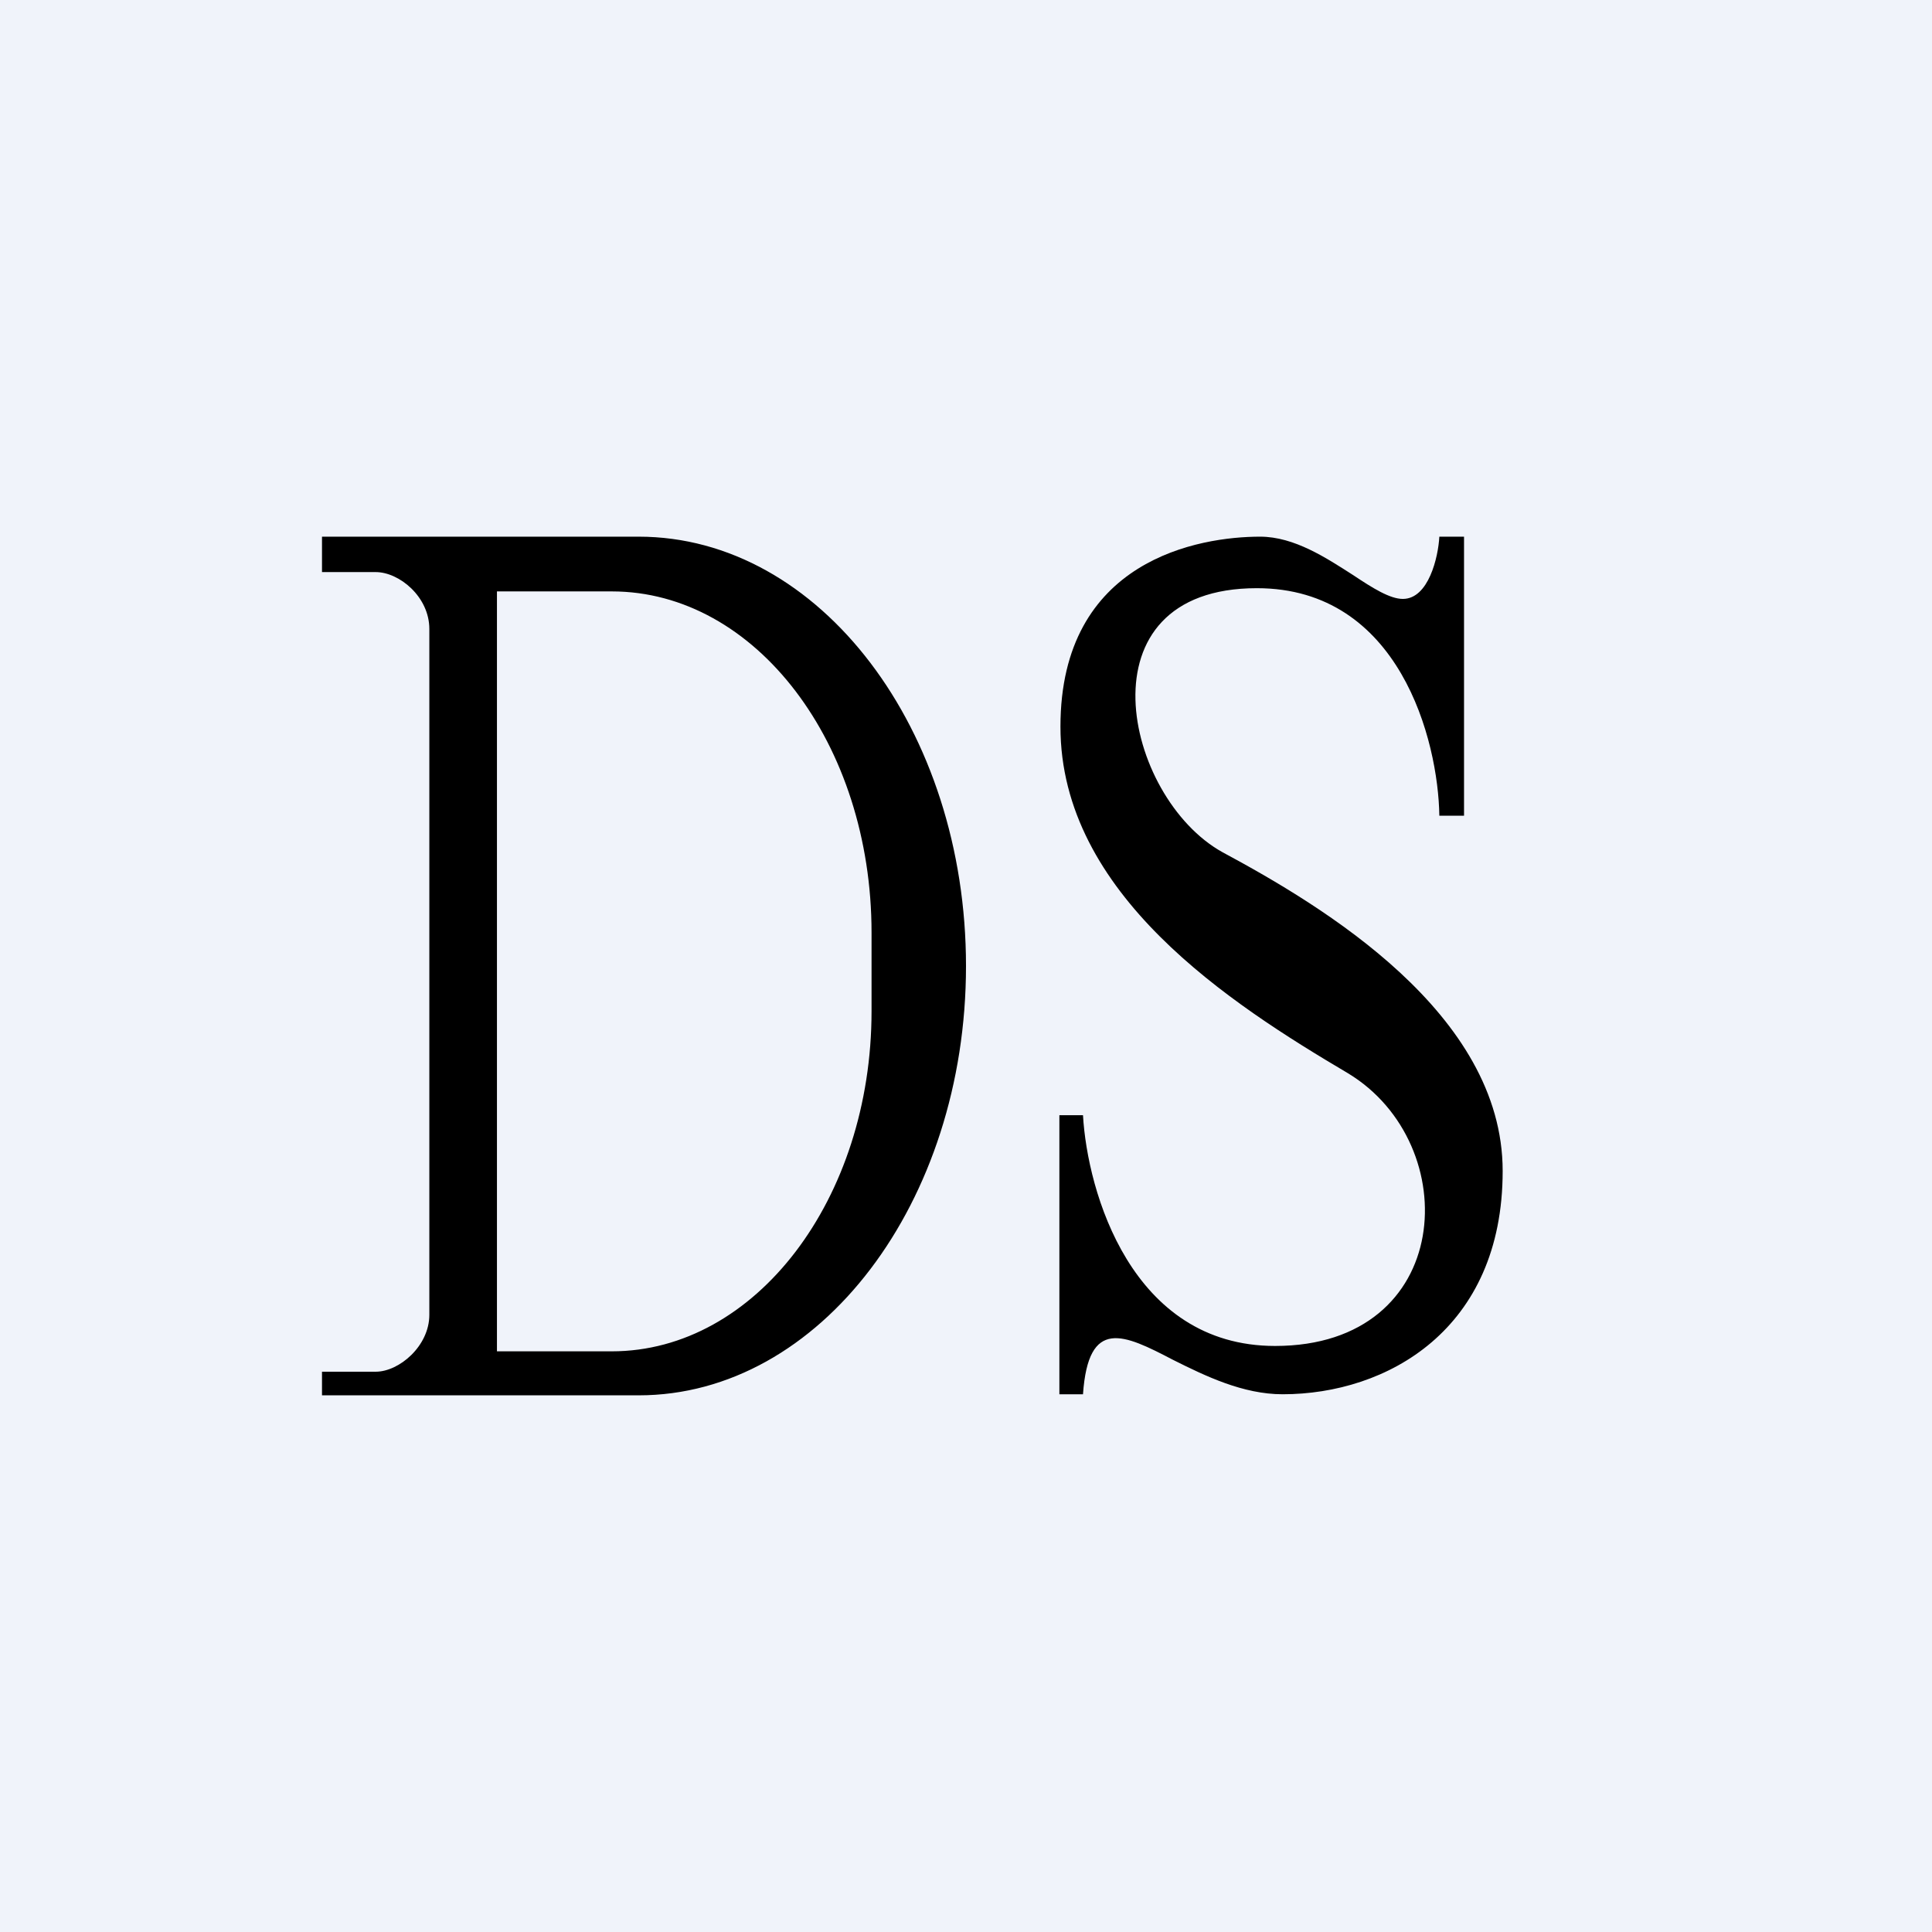 <!-- by TradingView --><svg width="18" height="18" viewBox="0 0 18 18" xmlns="http://www.w3.org/2000/svg"><path fill="#F0F3FA" d="M0 0h18v18H0z"/><path d="M3 5v.33h.5c.22 0 .5.23.5.53v6.39c0 .29-.28.53-.5.53H3V13h2.95C7.64 13 9 11.2 9 9S7.64 5 5.95 5H3Zm1.63.51H5.7c1.34 0 2.42 1.42 2.42 3.18v.73c0 1.75-1.08 3.17-2.42 3.17H4.63V5.51ZM13.41 5h.23v2.6h-.23c-.01-.7-.37-2.12-1.7-2.12-1.67 0-1.24 1.95-.32 2.46.93.5 2.61 1.5 2.61 2.97 0 1.48-1.08 2.08-2.05 2.08-.37 0-.72-.17-1.02-.32-.46-.24-.79-.4-.84.32h-.22v-2.6h.22c.04.71.45 2.15 1.79 2.15 1.67 0 1.77-1.88.68-2.54-1.1-.65-2.68-1.67-2.68-3.23S11.18 5 11.74 5c.32 0 .62.2.87.36.18.12.34.22.46.22.24 0 .33-.39.34-.58Z"/></svg>